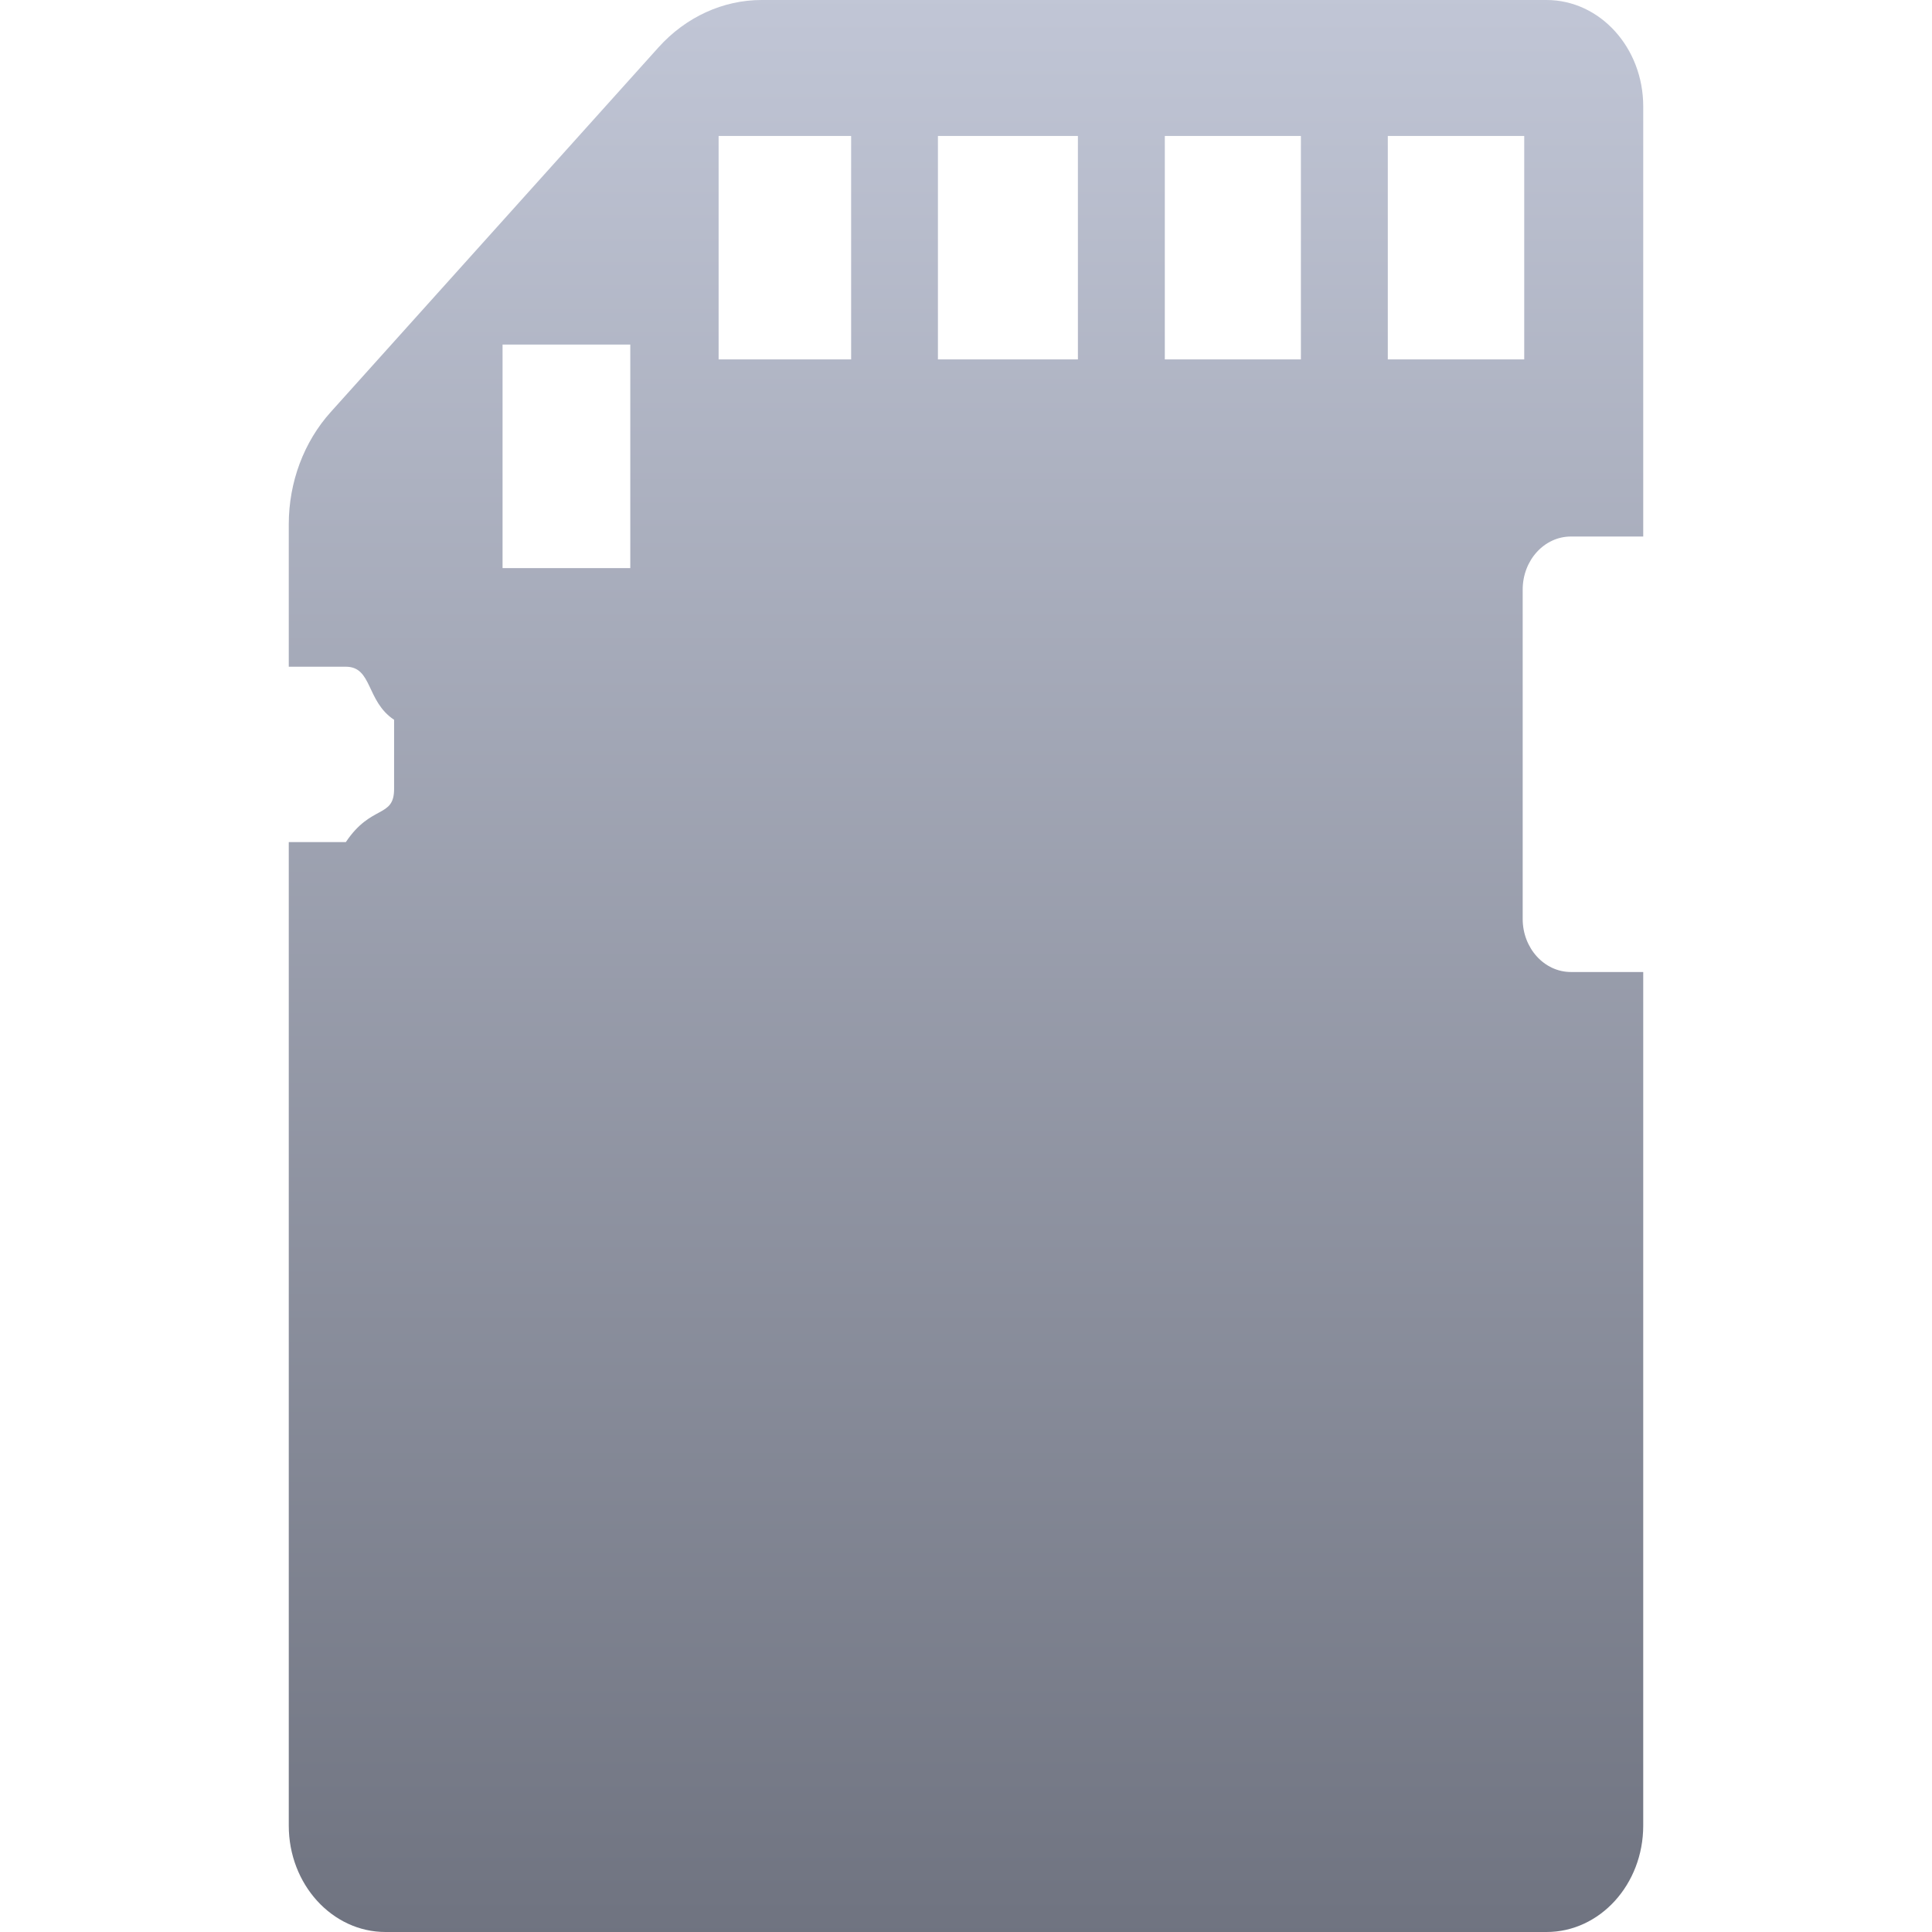 <svg xmlns="http://www.w3.org/2000/svg" xmlns:xlink="http://www.w3.org/1999/xlink" width="64" height="64" viewBox="0 0 64 64" version="1.1">
<defs>
<linearGradient id="linear0" gradientUnits="userSpaceOnUse" x1="0" y1="0" x2="0" y2="1" gradientTransform="matrix(44.867,0,0,64,9.566,0)">
<stop offset="0" style="stop-color:#c1c6d6;stop-opacity:1;"/>
<stop offset="1" style="stop-color:#6f7380;stop-opacity:1;"/>
</linearGradient>
</defs>
<g id="surface1">
<path style=" stroke:none;fill-rule:nonzero;fill:url(#linear0);" d="M 16.648 11.414 L 20.879 11.414 L 20.879 18.82 L 16.648 18.82 Z M 23.805 4.504 L 28.195 4.504 L 28.195 11.906 L 23.805 11.906 Z M 35.707 11.906 L 31.07 11.906 L 31.07 4.504 L 35.707 4.504 Z M 43.102 11.906 L 38.586 11.906 L 38.586 4.504 L 43.094 4.504 L 43.094 11.906 Z M 50.492 11.906 L 45.973 11.906 L 45.973 4.504 L 50.492 4.504 Z M 11.457 27.895 L 9.566 27.895 L 9.566 60.477 C 9.566 62.422 11.004 64 12.77 64 L 51.23 64 C 53 64 54.434 62.422 54.434 60.477 L 54.434 32.199 L 52.039 32.199 C 51.156 32.199 50.441 31.41 50.441 30.441 L 50.441 19.531 C 50.441 18.559 51.156 17.773 52.039 17.773 L 54.434 17.773 L 54.434 3.523 C 54.434 1.578 53 0 51.23 0 L 25.227 0 C 23.953 0 22.723 0.562 21.82 1.562 L 10.957 13.648 C 10.066 14.637 9.566 15.973 9.566 17.367 L 9.566 22.086 L 11.457 22.086 C 12.34 22.086 12.125 23.227 13.055 23.844 L 13.055 26.133 C 13.055 27.109 12.297 26.637 11.457 27.895 Z M 11.457 27.895 "/>
</g>
</svg>
